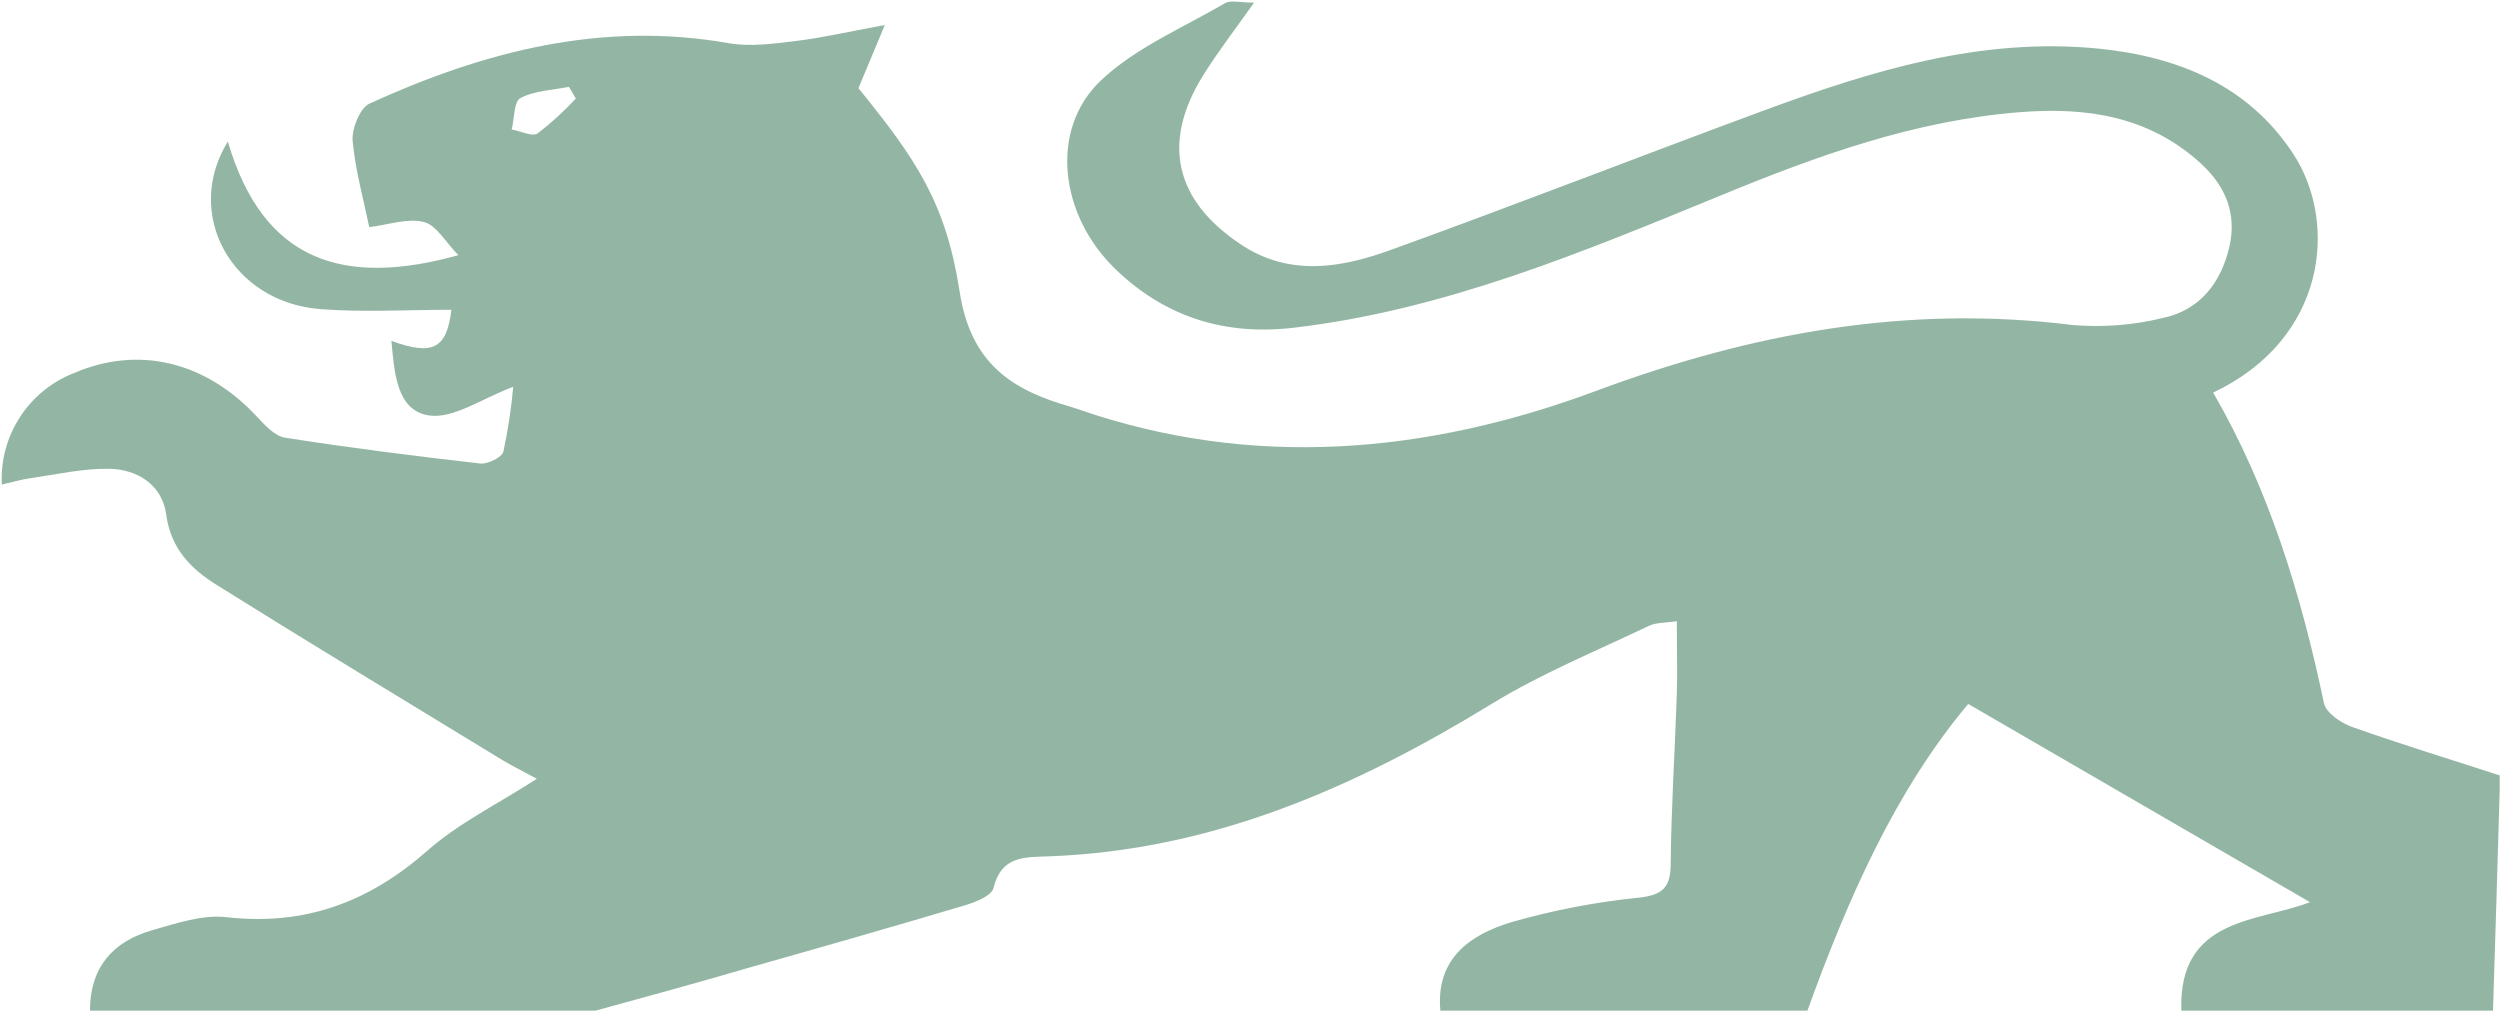 <svg xmlns="http://www.w3.org/2000/svg" viewBox="0 0 361 146"><path fill="#296e4b" opacity="0.5" fill-rule="nonzero" d="M359.99,145.94 L314.99,145.94 C314.51,132.36 326.23,133.16 333.56,130.27 L284.21,101.65 C273.65,114.23 266.82,129.82 260.99,145.94 L207.99,145.94 C207.29,138.39 212.34,134.94 218.25,133.16 C224.304,131.424 230.503,130.235 236.77,129.61 C240.15,129.2 241.22,128.12 241.25,124.74 C241.32,116.6 241.86,108.46 242.13,100.31 C242.24,96.91 242.13,93.5 242.13,89.7 C240.56,89.95 239.13,89.86 238.04,90.4 C230.43,94.04 222.55,97.26 215.38,101.65 C195.67,113.72 175.03,122.79 151.54,123.65 C147.92,123.79 144.61,123.55 143.46,128.23 C143.19,129.33 140.97,130.23 139.46,130.69 C128.96,133.82 118.46,136.82 107.88,139.81 C100.62,141.94 93.3,143.94 85.99,145.94 L12.99,145.94 C12.99,139.71 16.28,135.94 21.99,134.32 C25.49,133.32 29.25,132.04 32.71,132.44 C44.03,133.73 53.29,130.25 61.71,122.84 C66.25,118.84 71.84,116.12 77.52,112.46 C75.41,111.31 73.93,110.59 72.52,109.74 C58.75,101.34 44.94,93 31.26,84.45 C27.58,82.15 24.66,79.23 24,74.3 C23.43,70.04 19.86,67.74 15.7,67.69 C11.94,67.64 8.16,68.51 4.39,69.05 C3.04,69.24 1.72,69.64 0.26,69.97 C-0.09,62.91 4.12,56.419 10.71,53.86 C20.01,49.86 29.66,52.21 37.02,60.08 C38.2,61.34 39.64,62.96 41.15,63.2 C50.51,64.67 59.92,65.86 69.34,66.93 C70.43,67.05 72.47,66.05 72.69,65.21 C73.353,62.125 73.827,59.003 74.11,55.86 C69.65,57.49 65.41,60.59 61.81,59.97 C57.24,59.18 56.94,53.72 56.52,49.22 C62.52,51.42 64.52,50.33 65.18,44.73 C58.87,44.73 52.54,45.12 46.27,44.64 C33.4,43.64 26.46,30.85 32.9,20.44 C38.01,37.86 49.65,41.44 66.19,36.85 C64.31,34.93 63,32.49 61.19,32.05 C58.83,31.47 56.09,32.46 53.32,32.8 C52.5,28.8 51.32,24.64 50.92,20.36 C50.77,18.59 51.97,15.6 53.37,14.95 C69.82,7.45 86.84,3 105.18,6.23 C108.32,6.78 111.7,6.31 114.92,5.92 C118.73,5.46 122.5,4.58 127.77,3.61 L123.96,12.73 C132.24,22.95 136.58,29.22 138.58,42.15 C140.17,52.44 146.05,56.32 154.58,58.73 C154.9,58.82 155.21,58.93 155.53,59.04 C180.82,67.86 206.11,65.51 230.41,56.47 C252.94,48.08 275.46,43.95 299.34,46.94 C303.656,47.296 308.001,46.958 312.21,45.94 C317.61,44.84 320.71,40.88 321.92,35.64 C323.02,30.85 321.39,26.86 317.74,23.55 C310.24,16.73 301.22,15.44 291.64,16.2 C276.51,17.4 262.42,22.47 248.54,28.2 C228.54,36.4 208.54,44.79 186.77,47.33 C176.94,48.48 168.3,45.82 161.12,38.91 C152.99,31.1 151.48,18.72 158.97,11.62 C163.97,6.88 170.82,4.01 176.91,0.45 C177.7,-0.01 178.99,0.38 181.09,0.38 C178.25,4.38 175.83,7.53 173.75,10.86 C167.7,20.57 169.61,28.92 179.17,35.29 C186.17,39.97 193.63,38.7 200.77,36.11 C218.77,29.61 236.57,22.65 254.5,16.03 C270.18,10.23 286.08,5.31 303.14,7.03 C314.52,8.2 324.64,12.3 331.14,22.21 C337.64,32.12 335.99,48.94 319.58,56.69 C327.68,70.69 332.27,85.85 335.58,101.53 C335.87,102.93 338.04,104.4 339.64,104.97 C346.69,107.47 353.84,109.65 360.96,111.97 L360.96,113.97 C360.653,124.617 360.33,135.273 359.99,145.94 Z M83.15,14.23 L82.15,12.54 C79.77,13.02 77.15,13.09 75.15,14.16 C74.2,14.65 74.28,17.16 73.89,18.7 C75.17,18.93 76.89,19.78 77.63,19.27 C79.609,17.749 81.456,16.063 83.15,14.23 Z"/></svg>
